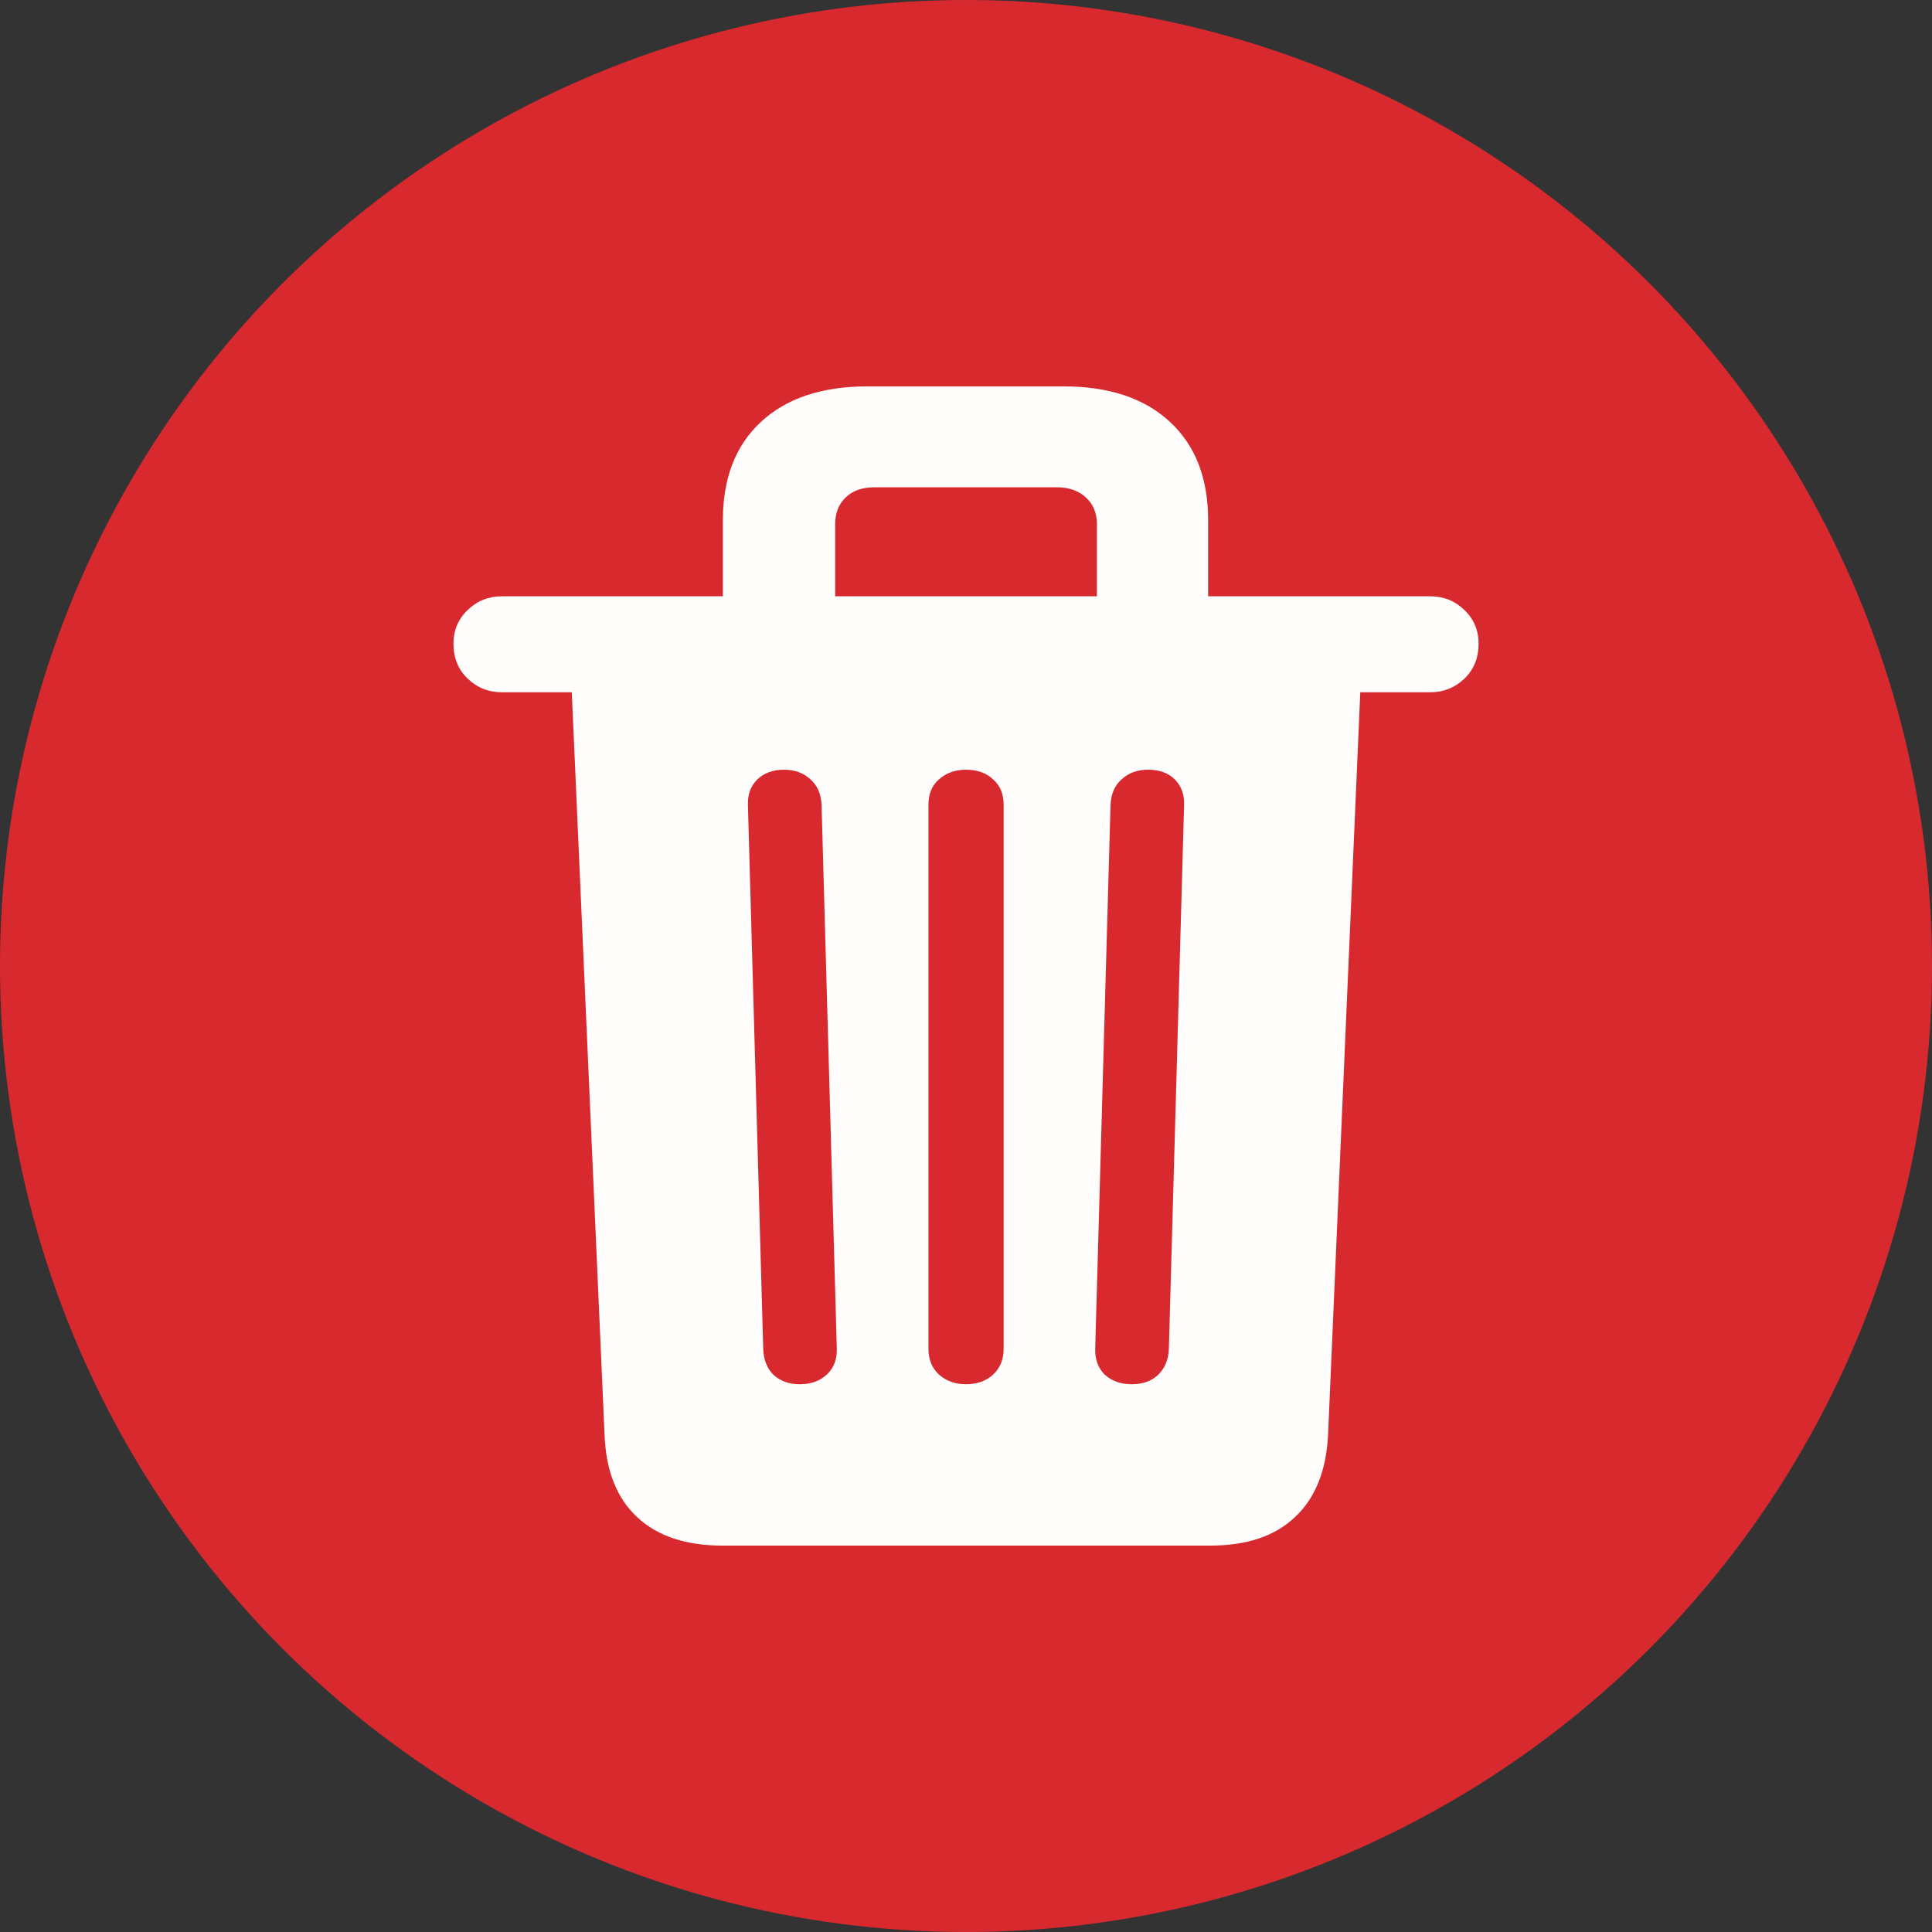 <svg width="25" height="25" viewBox="0 0 25 25" fill="none" xmlns="http://www.w3.org/2000/svg">
<rect x="0" y="0" width="25" height="25" fill="#333333" stroke="none"/>
<circle cx="12.5" cy="12.5" r="12.5" fill="#D8292F"/>
<path d="M9.347 20H15.661C16.132 20 16.496 19.878 16.755 19.633C17.018 19.389 17.162 19.033 17.185 18.568L17.602 8.958H18.505C18.679 8.958 18.827 8.899 18.949 8.782C19.071 8.664 19.133 8.514 19.133 8.33C19.133 8.156 19.071 8.01 18.949 7.893C18.827 7.775 18.679 7.716 18.505 7.716H6.496C6.322 7.716 6.174 7.775 6.052 7.893C5.929 8.01 5.868 8.156 5.868 8.33C5.868 8.514 5.929 8.664 6.052 8.782C6.174 8.899 6.322 8.958 6.496 8.958H7.399L7.823 18.568C7.841 19.033 7.982 19.389 8.246 19.633C8.509 19.878 8.876 20 9.347 20ZM10.348 17.912C10.212 17.912 10.099 17.872 10.01 17.792C9.925 17.707 9.88 17.594 9.876 17.453L9.678 10.419C9.673 10.282 9.713 10.172 9.798 10.087C9.887 10.002 10.003 9.96 10.144 9.96C10.285 9.96 10.4 10.002 10.489 10.087C10.579 10.167 10.626 10.277 10.631 10.419L10.828 17.446C10.833 17.587 10.791 17.7 10.701 17.785C10.612 17.869 10.494 17.912 10.348 17.912ZM12.5 17.912C12.359 17.912 12.242 17.869 12.148 17.785C12.058 17.7 12.014 17.589 12.014 17.453V10.412C12.014 10.275 12.058 10.167 12.148 10.087C12.242 10.002 12.359 9.96 12.5 9.96C12.646 9.96 12.764 10.002 12.853 10.087C12.943 10.167 12.987 10.275 12.987 10.412V17.453C12.987 17.589 12.943 17.7 12.853 17.785C12.764 17.869 12.646 17.912 12.5 17.912ZM14.645 17.912C14.499 17.912 14.382 17.869 14.292 17.785C14.208 17.7 14.168 17.587 14.172 17.446L14.37 10.419C14.375 10.277 14.422 10.167 14.511 10.087C14.601 10.002 14.716 9.96 14.857 9.96C15.003 9.96 15.118 10.002 15.203 10.087C15.287 10.172 15.327 10.282 15.322 10.419L15.125 17.453C15.12 17.594 15.073 17.707 14.984 17.792C14.899 17.872 14.786 17.912 14.645 17.912ZM9.354 7.963H10.807V6.785C10.807 6.639 10.852 6.524 10.941 6.439C11.03 6.35 11.157 6.305 11.322 6.305H13.672C13.832 6.305 13.959 6.35 14.053 6.439C14.147 6.524 14.194 6.639 14.194 6.785V7.963H15.633V6.729C15.633 6.188 15.468 5.764 15.139 5.459C14.81 5.153 14.351 5 13.763 5H11.223C10.635 5 10.177 5.153 9.847 5.459C9.518 5.764 9.354 6.188 9.354 6.729V7.963Z" fill="#FFFEFD"/>
</svg>
